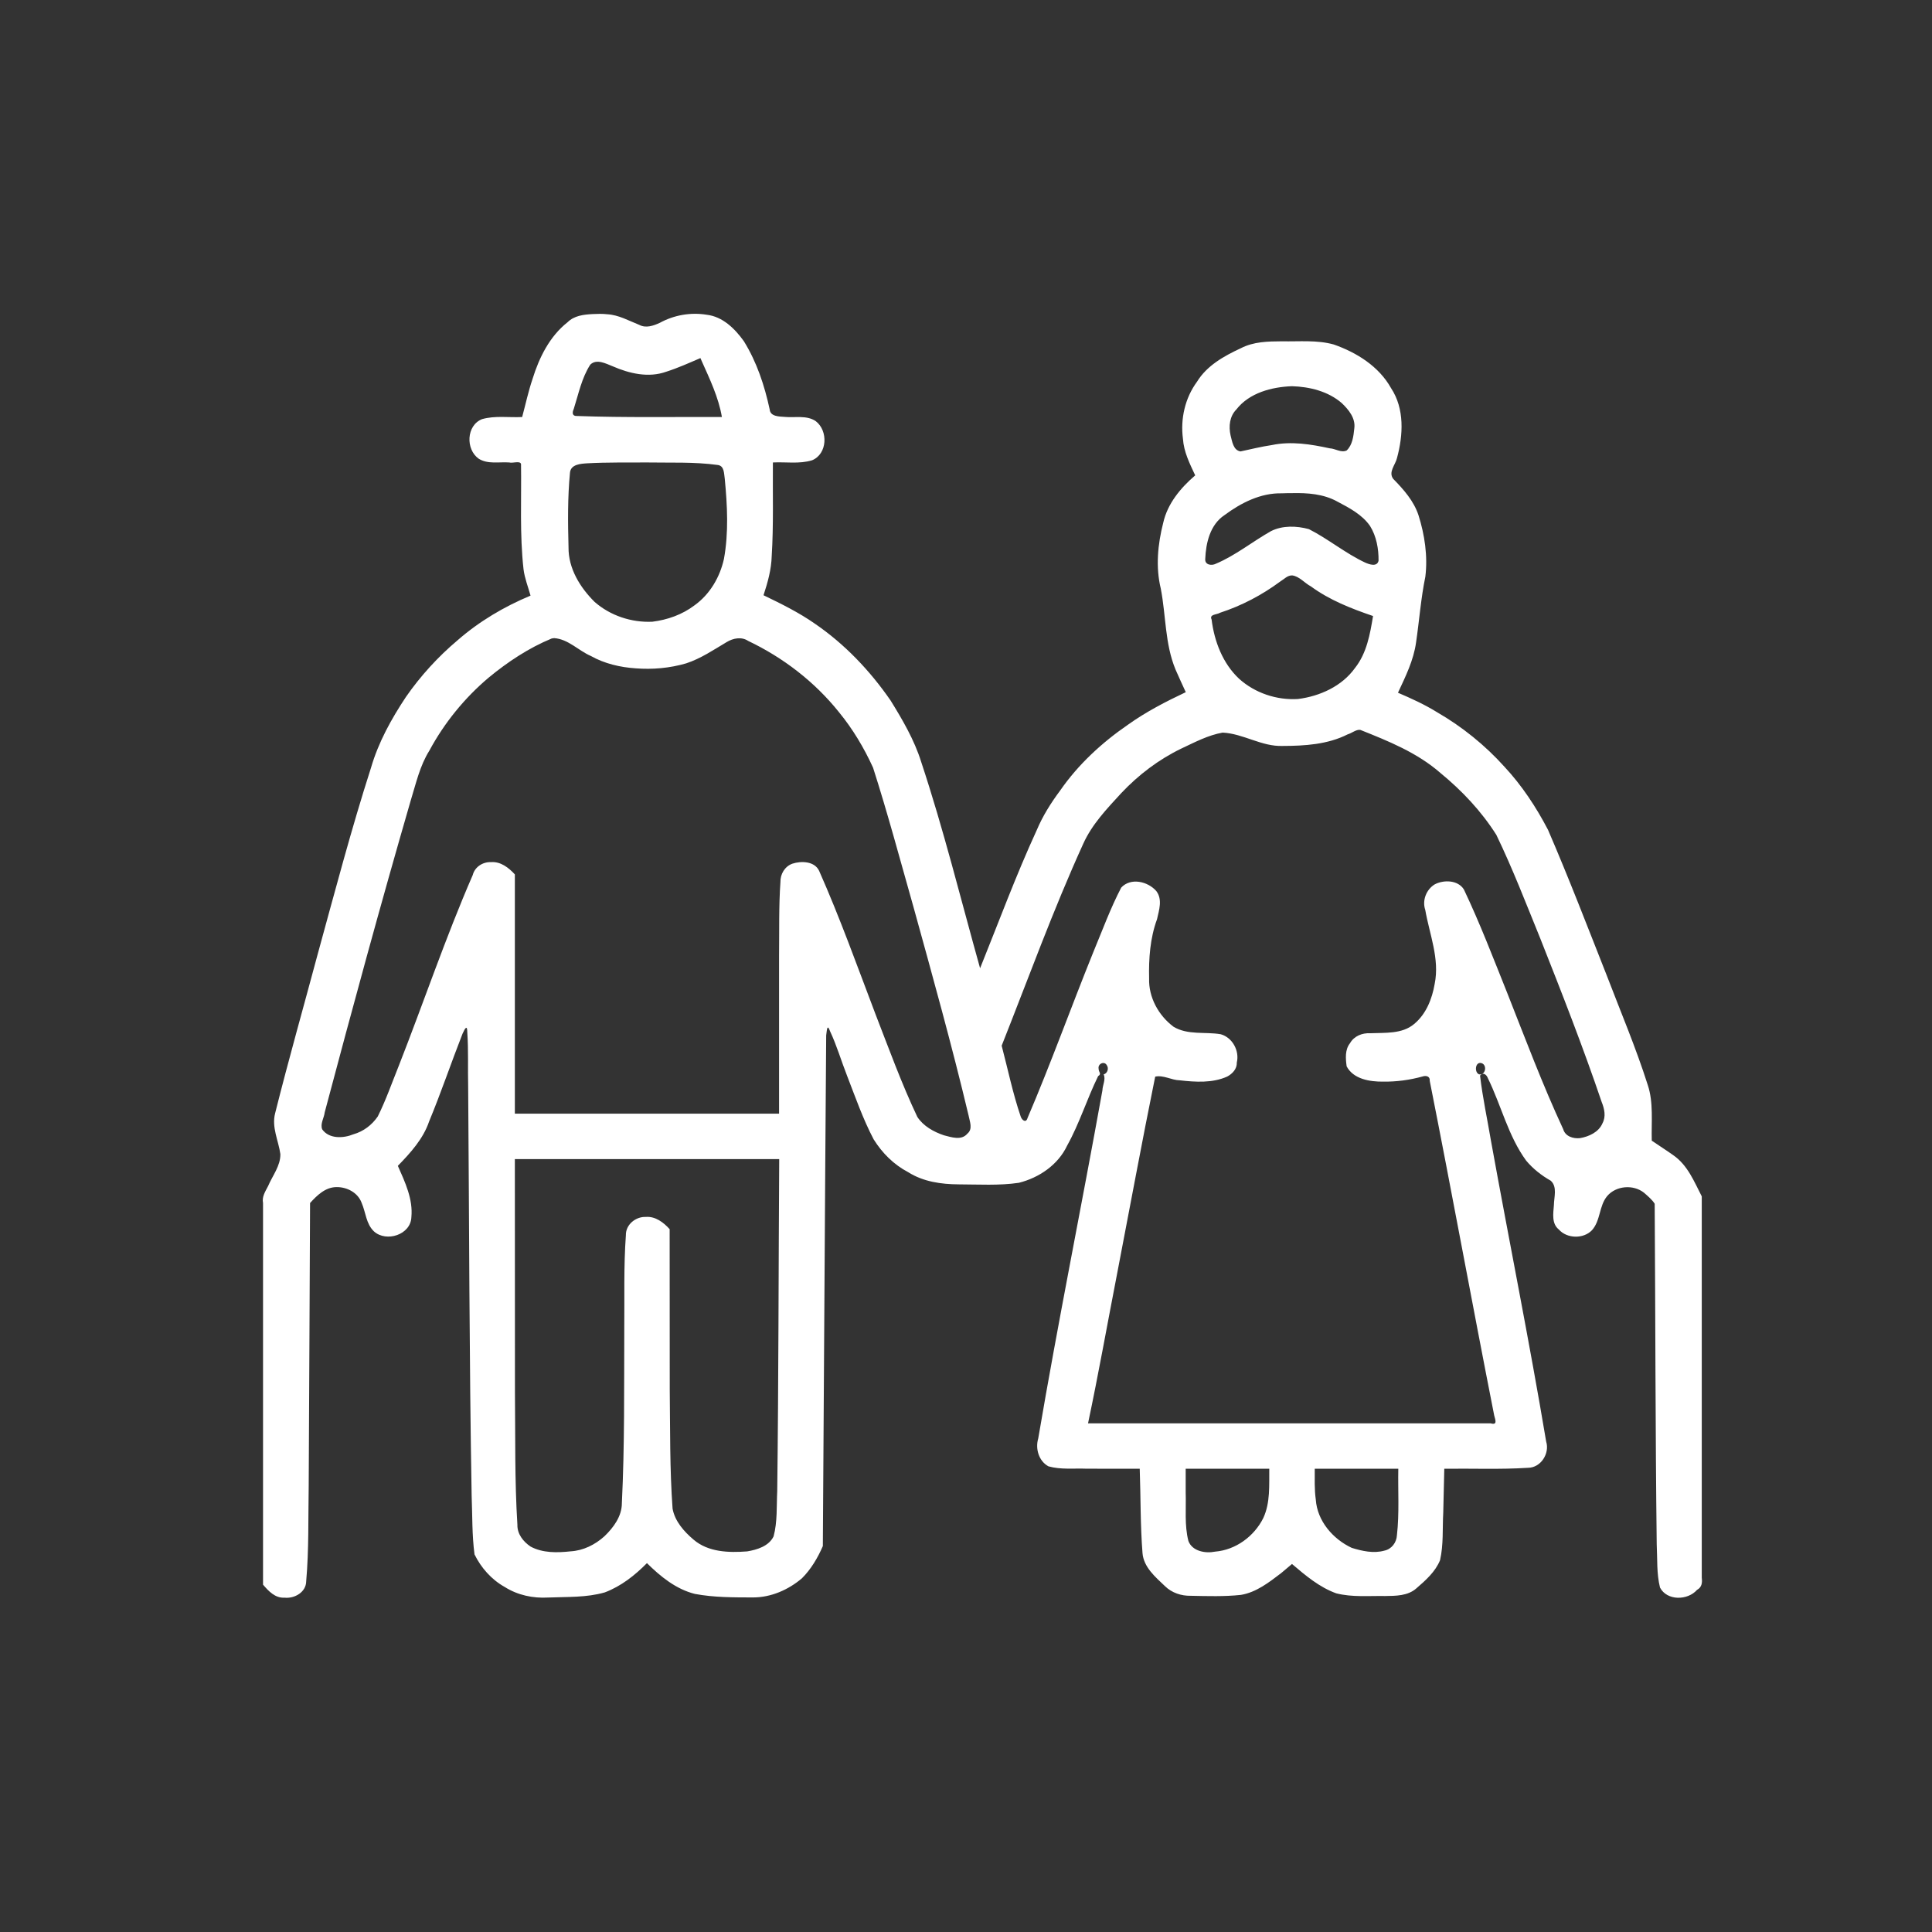 <?xml version="1.0" encoding="UTF-8"?>
<svg xmlns="http://www.w3.org/2000/svg" width="41" height="41" viewBox="0 0 41 41" fill="none">
  <rect x="0" y="0" width="41" height="41" fill="#333333" stroke="none"/>
  <path d="M12.578 6.665C12.389 6.675 12.186 6.697 12.045 6.838C11.665 7.136 11.442 7.588 11.302 8.04C11.212 8.306 11.154 8.578 11.081 8.85C10.798 8.864 10.505 8.816 10.229 8.895C9.895 9.028 9.879 9.536 10.158 9.734C10.35 9.856 10.592 9.799 10.807 9.814C10.88 9.835 11.038 9.772 11.057 9.847C11.068 10.591 11.027 11.339 11.11 12.079C11.134 12.272 11.207 12.454 11.259 12.64C10.698 12.874 10.169 13.187 9.711 13.587C9.295 13.938 8.924 14.344 8.614 14.791C8.304 15.258 8.03 15.753 7.873 16.294C7.457 17.587 7.111 18.907 6.75 20.219C6.446 21.355 6.124 22.487 5.838 23.628C5.762 23.924 5.91 24.205 5.95 24.492C5.954 24.742 5.782 24.95 5.689 25.171C5.63 25.285 5.555 25.396 5.582 25.53C5.582 28.23 5.582 30.93 5.582 33.629C5.699 33.766 5.84 33.917 6.037 33.905C6.25 33.929 6.497 33.789 6.498 33.555C6.557 32.884 6.539 32.209 6.551 31.536C6.563 29.534 6.57 27.532 6.58 25.53C6.727 25.368 6.902 25.196 7.136 25.192C7.36 25.187 7.596 25.308 7.675 25.528C7.763 25.729 7.767 25.972 7.936 26.132C8.197 26.369 8.717 26.204 8.73 25.83C8.767 25.448 8.596 25.087 8.443 24.741C8.711 24.466 8.982 24.167 9.106 23.8C9.361 23.185 9.574 22.554 9.816 21.936C9.869 21.821 9.916 21.736 9.917 21.914C9.943 22.292 9.926 22.674 9.935 23.053C9.958 25.948 9.958 28.843 10.009 31.738C10.026 32.156 10.015 32.574 10.07 32.987C10.21 33.272 10.431 33.522 10.711 33.678C10.985 33.852 11.312 33.921 11.634 33.902C12.037 33.885 12.443 33.906 12.835 33.793C13.182 33.662 13.474 33.43 13.729 33.172C14.016 33.456 14.346 33.725 14.745 33.825C15.152 33.902 15.577 33.899 15.982 33.9C16.363 33.9 16.731 33.738 17.018 33.494C17.212 33.301 17.355 33.057 17.462 32.81C17.487 29.197 17.505 25.583 17.533 21.971C17.548 21.87 17.552 21.708 17.616 21.886C17.758 22.189 17.852 22.514 17.975 22.826C18.152 23.282 18.313 23.747 18.541 24.18C18.724 24.471 18.966 24.714 19.274 24.876C19.593 25.078 19.974 25.132 20.344 25.134C20.77 25.135 21.199 25.163 21.621 25.101C22.051 24.994 22.455 24.719 22.647 24.31C22.909 23.839 23.067 23.32 23.304 22.837C23.386 22.787 23.314 22.756 23.314 22.679C23.294 22.575 23.436 22.508 23.489 22.607C23.535 22.674 23.502 22.78 23.421 22.8C23.471 22.905 23.398 23.027 23.395 23.139C22.952 25.603 22.452 28.058 22.033 30.526C21.968 30.743 22.044 31.007 22.25 31.118C22.514 31.192 22.794 31.157 23.065 31.168C23.439 31.169 23.813 31.169 24.187 31.169C24.208 31.766 24.199 32.371 24.246 32.961C24.271 33.26 24.52 33.467 24.722 33.66C24.868 33.803 25.068 33.869 25.27 33.865C25.617 33.872 25.985 33.884 26.334 33.846C26.661 33.792 26.932 33.579 27.189 33.383C27.265 33.319 27.342 33.254 27.418 33.19C27.708 33.437 28 33.684 28.357 33.813C28.697 33.899 29.044 33.864 29.395 33.87C29.618 33.867 29.878 33.869 30.06 33.705C30.255 33.537 30.461 33.354 30.56 33.11C30.636 32.777 30.609 32.439 30.628 32.097C30.635 31.788 30.642 31.478 30.65 31.169C31.242 31.161 31.835 31.187 32.426 31.149C32.699 31.148 32.891 30.844 32.812 30.592C32.455 28.462 32.027 26.343 31.642 24.217C31.564 23.753 31.463 23.292 31.409 22.825C31.472 22.747 31.546 22.802 31.575 22.881C31.858 23.458 32.005 24.106 32.388 24.631C32.534 24.805 32.714 24.946 32.91 25.057C33.054 25.189 32.977 25.407 32.976 25.576C32.963 25.751 32.924 25.965 33.08 26.091C33.252 26.287 33.601 26.296 33.782 26.109C33.969 25.903 33.931 25.594 34.107 25.382C34.296 25.161 34.661 25.131 34.889 25.312C34.969 25.383 35.062 25.459 35.115 25.546C35.131 27.954 35.129 30.363 35.158 32.771C35.174 33.077 35.153 33.391 35.228 33.691C35.378 33.975 35.815 33.966 36.014 33.739C36.116 33.684 36.127 33.588 36.114 33.482C36.114 30.785 36.114 28.087 36.114 25.389C35.951 25.072 35.814 24.725 35.508 24.514C35.359 24.408 35.204 24.31 35.053 24.207C35.042 23.811 35.093 23.399 34.968 23.025C34.716 22.232 34.39 21.465 34.093 20.688C33.686 19.658 33.29 18.626 32.851 17.61C32.599 17.127 32.296 16.668 31.928 16.273C31.517 15.816 31.03 15.422 30.493 15.112C30.231 14.95 29.95 14.822 29.667 14.701C29.827 14.358 29.999 14.013 30.051 13.633C30.119 13.174 30.153 12.699 30.248 12.238C30.302 11.8 30.233 11.348 30.103 10.935C30.004 10.632 29.787 10.388 29.568 10.164C29.455 10.019 29.615 9.863 29.647 9.718C29.778 9.234 29.809 8.674 29.521 8.238C29.264 7.776 28.79 7.48 28.302 7.31C27.943 7.211 27.575 7.251 27.205 7.243C26.904 7.245 26.605 7.249 26.33 7.391C25.977 7.555 25.613 7.757 25.403 8.1C25.148 8.446 25.048 8.888 25.104 9.312C25.122 9.59 25.248 9.84 25.364 10.088C25.053 10.355 24.776 10.688 24.685 11.096C24.569 11.55 24.522 12.033 24.634 12.493C24.745 13.069 24.72 13.662 24.947 14.21C25.016 14.371 25.092 14.529 25.164 14.689C24.74 14.889 24.322 15.105 23.939 15.378C23.386 15.758 22.883 16.221 22.499 16.775C22.301 17.041 22.128 17.316 22.002 17.615C21.56 18.576 21.195 19.566 20.799 20.548C20.389 19.084 20.027 17.609 19.548 16.166C19.404 15.702 19.145 15.262 18.9 14.866C18.462 14.232 17.927 13.669 17.291 13.234C16.95 12.996 16.576 12.812 16.203 12.632C16.292 12.361 16.37 12.084 16.377 11.796C16.418 11.142 16.396 10.475 16.402 9.814C16.678 9.8 16.964 9.85 17.233 9.768C17.561 9.634 17.578 9.14 17.311 8.937C17.118 8.806 16.868 8.869 16.649 8.847C16.535 8.839 16.346 8.84 16.334 8.689C16.224 8.18 16.061 7.685 15.786 7.241C15.595 6.974 15.336 6.718 14.995 6.679C14.656 6.624 14.303 6.686 14.002 6.851C13.867 6.912 13.711 6.97 13.568 6.895C13.345 6.807 13.131 6.683 12.886 6.669C12.784 6.657 12.681 6.66 12.578 6.665ZM14.89 7.659C15.062 8.044 15.248 8.43 15.32 8.85C14.296 8.845 13.271 8.865 12.247 8.828C12.142 8.834 12.139 8.758 12.176 8.678C12.277 8.361 12.344 8.021 12.526 7.739C12.66 7.607 12.858 7.717 13.002 7.773C13.355 7.927 13.762 8.023 14.137 7.889C14.386 7.81 14.624 7.702 14.864 7.599C14.873 7.619 14.882 7.639 14.89 7.659ZM27.418 8.196C27.792 8.207 28.185 8.304 28.473 8.553C28.621 8.694 28.771 8.875 28.74 9.094C28.723 9.256 28.702 9.443 28.578 9.56C28.46 9.615 28.339 9.519 28.218 9.514C27.817 9.427 27.401 9.359 26.99 9.445C26.771 9.477 26.545 9.533 26.326 9.58C26.17 9.556 26.148 9.363 26.114 9.237C26.072 9.047 26.094 8.834 26.237 8.69C26.511 8.336 26.99 8.211 27.418 8.196ZM13.724 9.814C14.224 9.823 14.729 9.799 15.226 9.867C15.375 9.881 15.363 10.054 15.381 10.165C15.435 10.728 15.465 11.303 15.363 11.862C15.277 12.249 15.065 12.612 14.74 12.845C14.482 13.042 14.163 13.155 13.843 13.194C13.4 13.214 12.95 13.065 12.617 12.772C12.309 12.466 12.06 12.062 12.065 11.615C12.051 11.087 12.045 10.556 12.096 10.03C12.113 9.852 12.325 9.841 12.463 9.832C12.883 9.809 13.304 9.817 13.724 9.814ZM27.418 10.465C27.747 10.458 28.088 10.481 28.382 10.645C28.636 10.779 28.908 10.921 29.075 11.163C29.21 11.381 29.258 11.646 29.255 11.899C29.224 12.037 29.058 11.978 28.969 11.938C28.549 11.741 28.189 11.438 27.777 11.229C27.517 11.158 27.218 11.148 26.973 11.271C26.578 11.494 26.221 11.787 25.801 11.964C25.712 12.01 25.567 11.989 25.577 11.863C25.591 11.519 25.681 11.134 25.985 10.932C26.337 10.671 26.753 10.459 27.201 10.469C27.274 10.465 27.346 10.466 27.418 10.465ZM27.424 12.211C27.579 12.234 27.684 12.373 27.819 12.444C28.215 12.735 28.676 12.915 29.138 13.073C29.075 13.458 29.004 13.862 28.755 14.176C28.477 14.564 28.009 14.775 27.546 14.834C27.095 14.862 26.632 14.708 26.295 14.404C25.948 14.078 25.77 13.612 25.712 13.147C25.657 13.033 25.823 13.047 25.89 13.004C26.349 12.855 26.78 12.628 27.168 12.341C27.249 12.293 27.322 12.207 27.424 12.211ZM11.761 13.542C12.06 13.563 12.275 13.807 12.539 13.921C12.831 14.085 13.162 14.161 13.489 14.183C13.845 14.211 14.21 14.18 14.563 14.077C14.873 13.975 15.143 13.791 15.421 13.626C15.558 13.543 15.736 13.507 15.877 13.601C16.62 13.955 17.289 14.469 17.804 15.113C18.097 15.47 18.337 15.872 18.528 16.292C18.84 17.266 19.104 18.255 19.383 19.239C19.79 20.712 20.201 22.186 20.555 23.673C20.578 23.8 20.651 23.959 20.528 24.059C20.402 24.209 20.191 24.133 20.032 24.093C19.815 24.02 19.594 23.898 19.467 23.702C19.131 22.993 18.864 22.255 18.58 21.524C18.192 20.504 17.825 19.477 17.383 18.48C17.286 18.274 17.003 18.267 16.814 18.329C16.653 18.388 16.558 18.551 16.562 18.719C16.526 19.224 16.539 19.766 16.533 20.286C16.533 21.402 16.533 22.518 16.533 23.634C14.664 23.634 12.795 23.634 10.926 23.634C10.926 21.941 10.926 20.249 10.926 18.556C10.794 18.413 10.624 18.279 10.418 18.296C10.244 18.289 10.076 18.398 10.032 18.57C9.455 19.895 8.99 21.276 8.46 22.625C8.316 22.982 8.189 23.348 8.017 23.693C7.893 23.874 7.713 24.011 7.501 24.071C7.289 24.158 6.985 24.174 6.838 23.967C6.79 23.85 6.878 23.724 6.891 23.605C7.478 21.395 8.078 19.188 8.715 16.992C8.827 16.63 8.909 16.252 9.113 15.927C9.43 15.339 9.859 14.812 10.369 14.381C10.775 14.046 11.22 13.751 11.707 13.55C11.725 13.548 11.743 13.542 11.761 13.542ZM28.867 15.489C29.464 15.727 30.076 15.973 30.566 16.402C31.024 16.777 31.438 17.216 31.755 17.718C32.101 18.434 32.386 19.177 32.686 19.913C33.141 21.062 33.593 22.215 33.99 23.386C34.048 23.53 34.085 23.693 34.007 23.838C33.929 24.025 33.719 24.121 33.53 24.153C33.387 24.169 33.217 24.116 33.174 23.964C32.735 23.019 32.369 22.042 31.986 21.073C31.69 20.335 31.407 19.593 31.066 18.876C30.941 18.674 30.64 18.667 30.448 18.767C30.268 18.876 30.177 19.108 30.246 19.309C30.336 19.828 30.555 20.346 30.446 20.88C30.391 21.199 30.265 21.52 30.01 21.731C29.753 21.948 29.39 21.913 29.076 21.927C28.907 21.918 28.735 21.987 28.649 22.139C28.539 22.277 28.556 22.467 28.578 22.63C28.723 22.902 29.068 22.956 29.349 22.954C29.634 22.958 29.917 22.92 30.191 22.844C30.266 22.819 30.351 22.842 30.341 22.936C30.81 25.3 31.243 27.672 31.709 30.037C31.734 30.134 31.784 30.25 31.632 30.205C28.785 30.205 25.937 30.205 23.09 30.205C23.312 29.155 23.499 28.098 23.704 27.044C23.974 25.645 24.231 24.244 24.515 22.848C24.692 22.809 24.86 22.924 25.038 22.926C25.371 22.964 25.731 22.987 26.044 22.846C26.155 22.786 26.252 22.684 26.247 22.548C26.307 22.299 26.154 22.017 25.905 21.948C25.574 21.892 25.206 21.971 24.904 21.789C24.587 21.552 24.373 21.165 24.386 20.764C24.376 20.34 24.407 19.908 24.554 19.507C24.597 19.311 24.674 19.089 24.539 18.91C24.362 18.706 23.997 18.617 23.794 18.836C23.563 19.279 23.391 19.752 23.2 20.21C22.727 21.379 22.302 22.567 21.806 23.726C21.774 23.839 21.689 23.774 21.662 23.698C21.494 23.206 21.389 22.694 21.257 22.191C21.825 20.759 22.349 19.309 22.988 17.906C23.173 17.493 23.492 17.161 23.795 16.831C24.161 16.443 24.591 16.116 25.073 15.884C25.355 15.752 25.637 15.601 25.946 15.547C26.386 15.568 26.774 15.847 27.22 15.83C27.686 15.829 28.173 15.8 28.6 15.584C28.688 15.559 28.779 15.477 28.867 15.489ZM31.44 22.561C31.568 22.601 31.524 22.829 31.386 22.798C31.283 22.755 31.306 22.523 31.44 22.561ZM10.992 24.598C12.84 24.598 14.688 24.598 16.536 24.598C16.521 26.947 16.523 29.296 16.494 31.645C16.478 31.964 16.5 32.292 16.417 32.604C16.317 32.812 16.067 32.888 15.856 32.923C15.467 32.953 15.03 32.941 14.718 32.673C14.516 32.502 14.322 32.284 14.273 32.016C14.212 31.173 14.223 30.326 14.213 29.481C14.211 28.349 14.212 27.217 14.211 26.085C14.081 25.941 13.909 25.809 13.704 25.825C13.487 25.817 13.276 25.991 13.282 26.215C13.234 26.877 13.255 27.55 13.248 28.216C13.243 29.444 13.257 30.673 13.197 31.899C13.198 32.177 13.018 32.419 12.826 32.603C12.627 32.782 12.377 32.907 12.107 32.922C11.825 32.953 11.518 32.959 11.262 32.822C11.105 32.718 10.974 32.553 10.98 32.356C10.921 31.422 10.938 30.484 10.928 29.549C10.926 27.898 10.927 26.248 10.926 24.598C10.948 24.598 10.97 24.598 10.992 24.598ZM25.228 31.169C25.797 31.169 26.367 31.169 26.936 31.169C26.932 31.518 26.96 31.89 26.809 32.215C26.616 32.604 26.222 32.893 25.786 32.928C25.582 32.97 25.302 32.921 25.22 32.703C25.133 32.366 25.174 32.013 25.162 31.669C25.162 31.502 25.162 31.335 25.162 31.169C25.184 31.169 25.206 31.169 25.228 31.169ZM27.966 31.169C28.535 31.169 29.105 31.169 29.674 31.169C29.665 31.639 29.698 32.112 29.645 32.58C29.637 32.734 29.533 32.875 29.378 32.907C29.151 32.971 28.907 32.916 28.686 32.848C28.286 32.661 27.953 32.276 27.923 31.822C27.892 31.605 27.902 31.387 27.901 31.169C27.922 31.169 27.944 31.169 27.966 31.169Z" fill="white"></path>
</svg>

